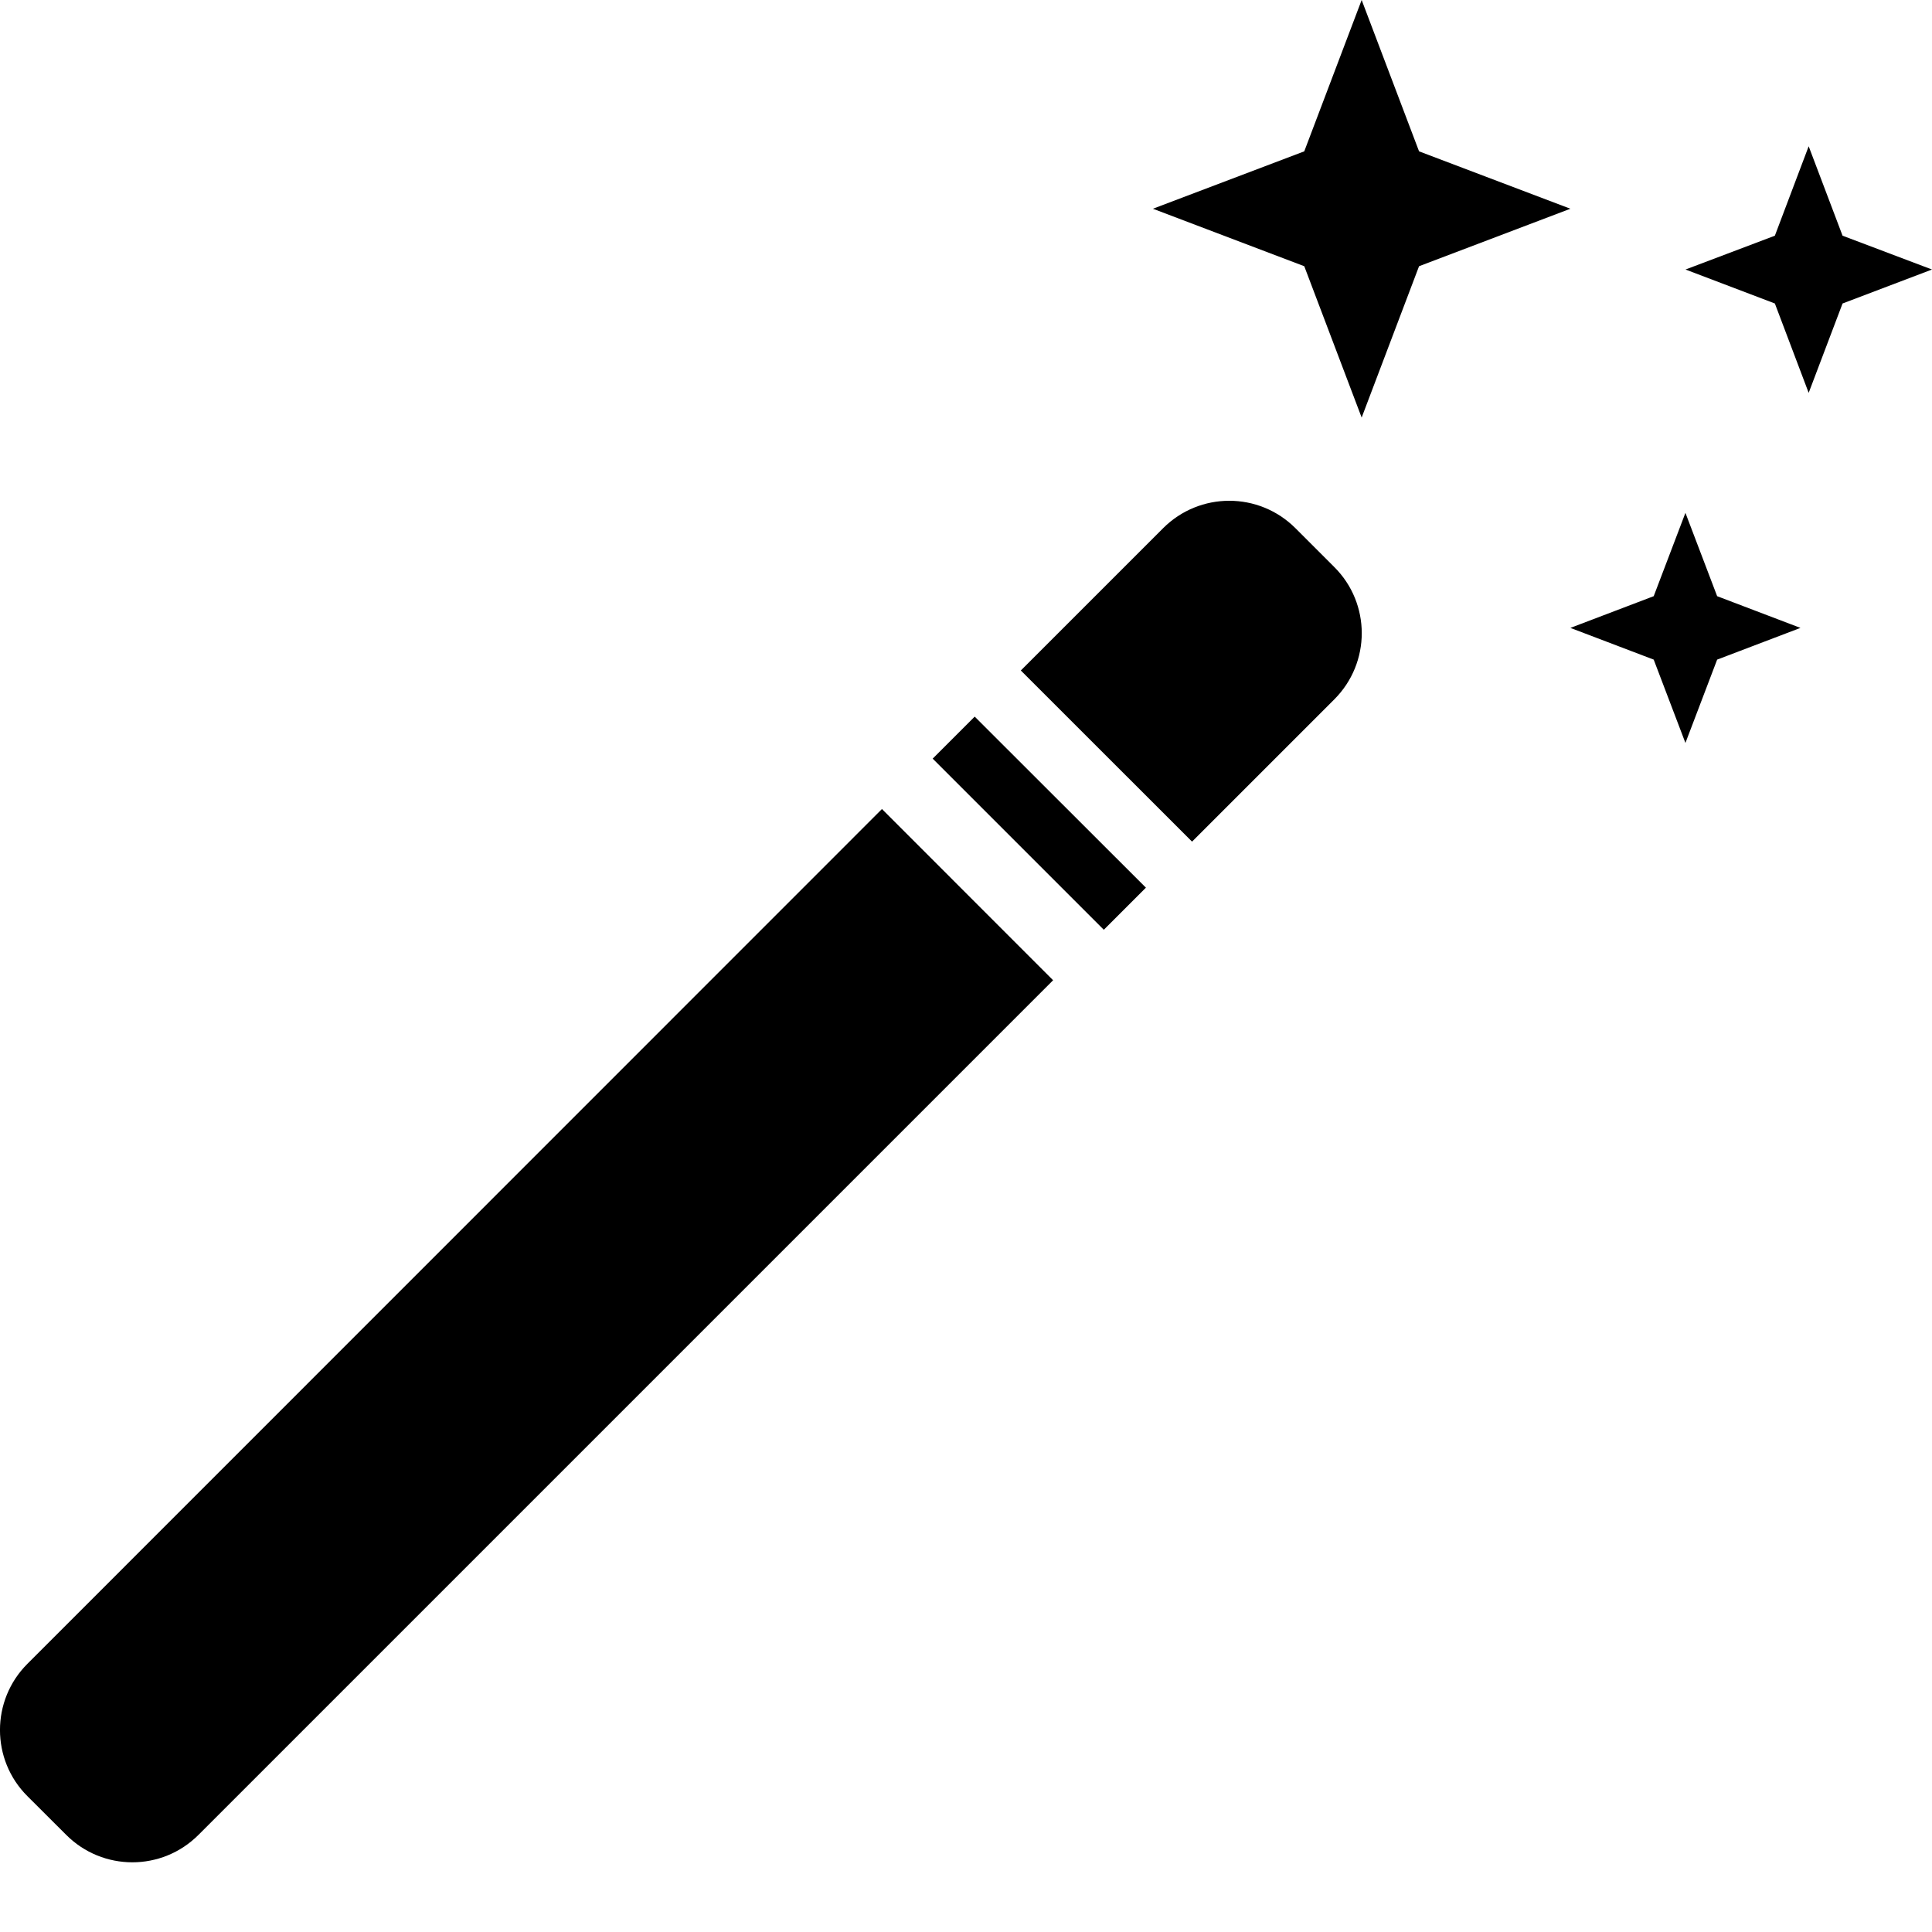 <svg viewBox="0 0 24 24" fill="none" xmlns="http://www.w3.org/2000/svg">
<path d="M12.108 8.902L14.235 11.027L13.712 11.55L11.586 9.424L12.108 8.902ZM16.093 6.562C15.638 6.107 14.903 6.107 14.448 6.562L12.681 8.329L14.808 10.455L16.575 8.688C17.03 8.233 17.03 7.497 16.575 7.044L16.093 6.562ZM0.341 20.668C-0.114 21.122 -0.114 21.86 0.341 22.313L0.822 22.793C1.276 23.248 2.012 23.248 2.466 22.793L13.082 12.177L10.956 10.05L0.341 20.668ZM20.937 6.371L20.543 7.406L19.508 7.8L20.543 8.194L20.937 9.229L21.331 8.194L22.366 7.8L21.331 7.406L20.937 6.371ZM17.628 1.88L16.915 0L16.202 1.88L14.322 2.593L16.202 3.307L16.915 5.187L17.628 3.307L19.508 2.593L17.628 1.88ZM22.889 2.928L22.468 1.817L22.048 2.928L20.938 3.348L22.048 3.77L22.468 4.88L22.889 3.77L24 3.348L22.889 2.928Z" fill="currentColor"/>
</svg>
